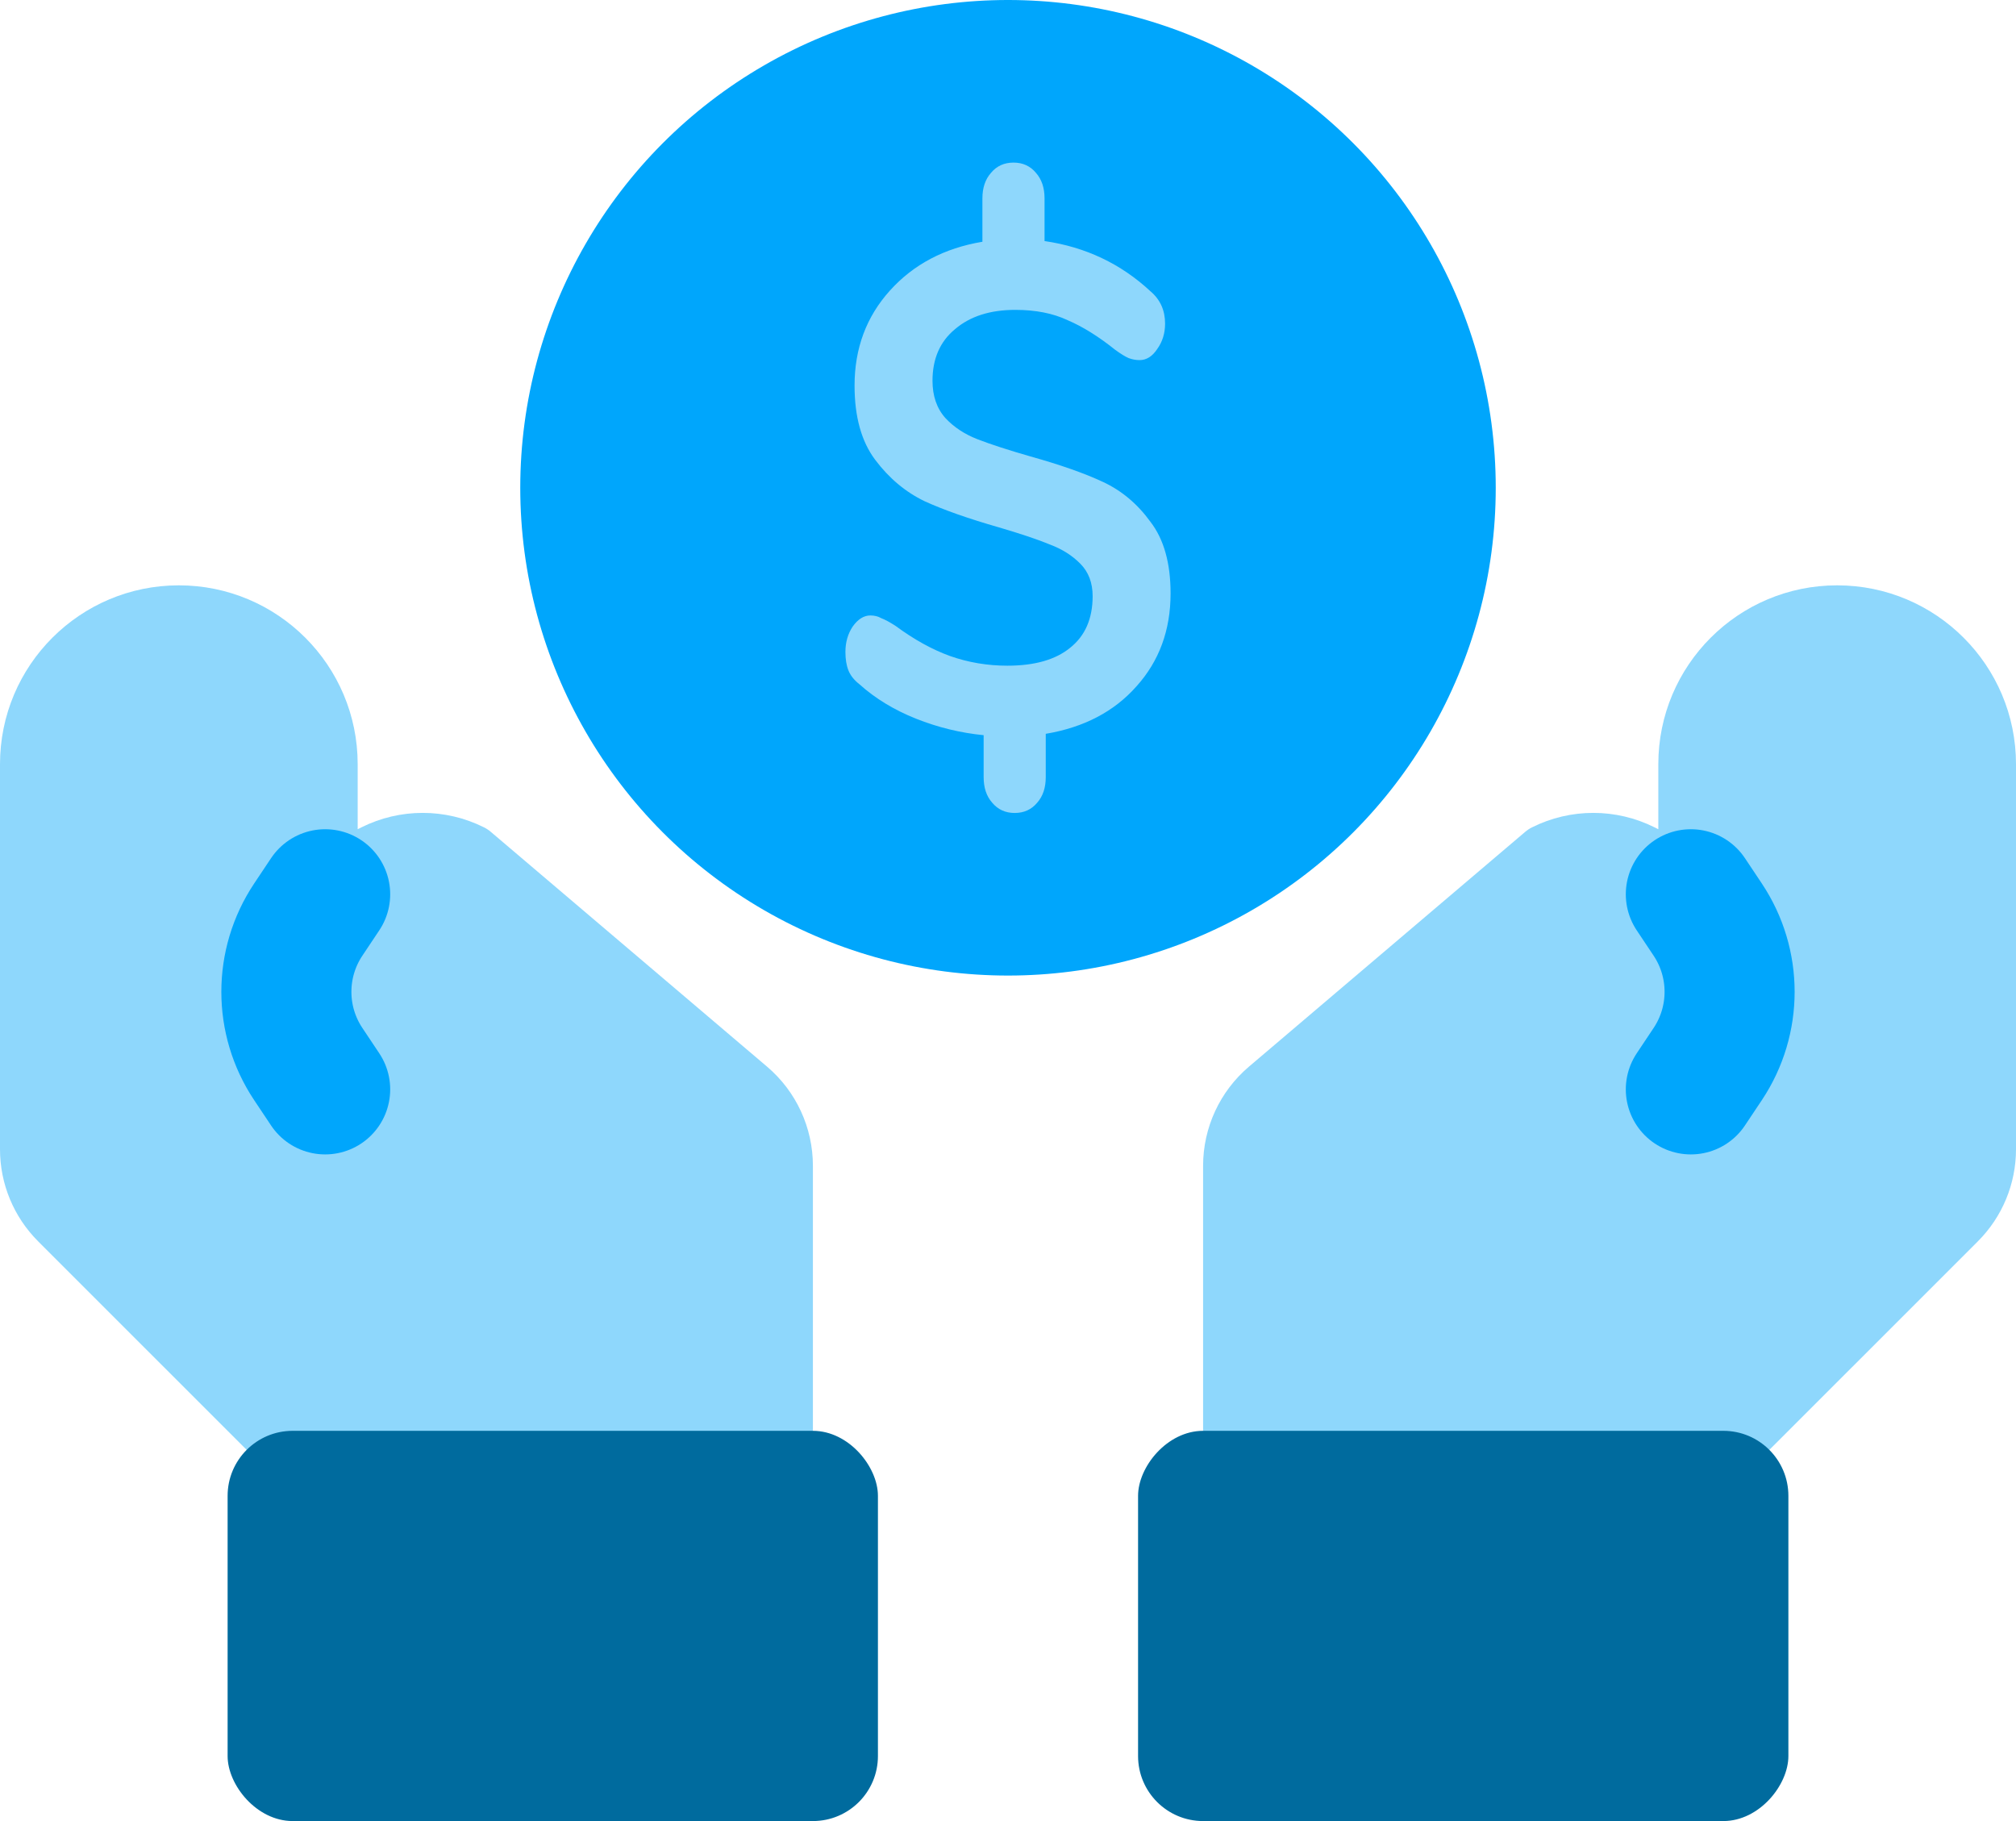 <svg width="62" height="56" viewBox="0 0 62 56" fill="none" xmlns="http://www.w3.org/2000/svg">
<path d="M25 35.85V44L24 45H8L1.172 38.172C0.421 37.421 0 36.404 0 35.343V23.5C0 20.462 2.462 18 5.5 18C8.538 18 11 20.462 11 23.5V25.5L11.114 25.443C12.301 24.849 13.699 24.849 14.886 25.443C14.962 25.481 15.033 25.528 15.097 25.583L23.591 32.802C24.485 33.562 25 34.676 25 35.85Z" fill="#8ED7FC"/>
<rect x="7" y="44" width="20" height="12" rx="2" fill="#006B9E"/>
<path d="M37 35.85V44L38 45H54L60.828 38.172C61.579 37.421 62 36.404 62 35.343V23.5C62 20.462 59.538 18 56.5 18C53.462 18 51 20.462 51 23.5V25.5L50.886 25.443C49.699 24.849 48.301 24.849 47.114 25.443C47.038 25.481 46.967 25.528 46.903 25.583L38.409 32.802C37.515 33.562 37 34.676 37 35.85Z" fill="#8ED7FC"/>
<rect width="20" height="12" rx="2" transform="matrix(-1 0 0 1 55 44)" fill="#006B9E"/>
<circle cx="31" cy="15" r="15" fill="#00A6FC"/>
<path d="M36 18.249C36 19.377 35.65 20.33 34.951 21.106C34.265 21.882 33.335 22.369 32.161 22.566V23.899C32.161 24.224 32.074 24.485 31.899 24.683C31.724 24.894 31.493 25 31.206 25C30.919 25 30.688 24.894 30.513 24.683C30.338 24.485 30.251 24.224 30.251 23.899V22.608C29.539 22.538 28.846 22.369 28.172 22.101C27.498 21.832 26.918 21.48 26.431 21.042C26.268 20.915 26.156 20.774 26.094 20.619C26.031 20.464 26 20.273 26 20.048C26 19.751 26.075 19.49 26.225 19.265C26.387 19.039 26.568 18.926 26.768 18.926C26.893 18.926 27.005 18.954 27.105 19.011C27.217 19.053 27.361 19.131 27.536 19.243C28.11 19.667 28.672 19.977 29.221 20.175C29.783 20.372 30.369 20.471 30.981 20.471C31.818 20.471 32.461 20.288 32.91 19.921C33.372 19.554 33.603 19.025 33.603 18.333C33.603 17.924 33.478 17.593 33.228 17.339C32.979 17.085 32.667 16.887 32.292 16.746C31.918 16.591 31.393 16.415 30.719 16.217C29.783 15.949 29.021 15.681 28.434 15.413C27.848 15.13 27.342 14.707 26.918 14.143C26.493 13.579 26.281 12.817 26.281 11.857C26.281 10.714 26.643 9.741 27.367 8.937C28.091 8.132 29.04 7.631 30.213 7.434V6.101C30.213 5.776 30.301 5.515 30.476 5.317C30.65 5.106 30.881 5 31.169 5C31.456 5 31.687 5.106 31.861 5.317C32.036 5.515 32.124 5.776 32.124 6.101V7.413C33.385 7.596 34.471 8.111 35.382 8.958C35.682 9.212 35.831 9.543 35.831 9.952C35.831 10.249 35.75 10.51 35.588 10.735C35.438 10.961 35.257 11.074 35.045 11.074C34.933 11.074 34.82 11.053 34.708 11.011C34.608 10.968 34.471 10.884 34.296 10.757C33.784 10.347 33.297 10.044 32.835 9.847C32.386 9.635 31.849 9.529 31.225 9.529C30.451 9.529 29.833 9.727 29.371 10.122C28.909 10.503 28.678 11.032 28.678 11.709C28.678 12.175 28.809 12.556 29.071 12.852C29.333 13.134 29.664 13.353 30.064 13.508C30.463 13.663 31.006 13.839 31.693 14.037C32.604 14.291 33.347 14.552 33.921 14.82C34.496 15.088 34.983 15.497 35.382 16.048C35.794 16.584 36 17.317 36 18.249Z" fill="#8ED7FC"/>
<path d="M10 27.5L9.479 28.281C8.583 29.625 8.583 31.375 9.479 32.719L10 33.5" stroke="#00A6FC" stroke-width="4" stroke-linecap="round"/>
<path d="M52 27.5L52.521 28.281C53.416 29.625 53.416 31.375 52.521 32.719L52 33.5" stroke="#00A6FC" stroke-width="4" stroke-linecap="round"/>
</svg>
